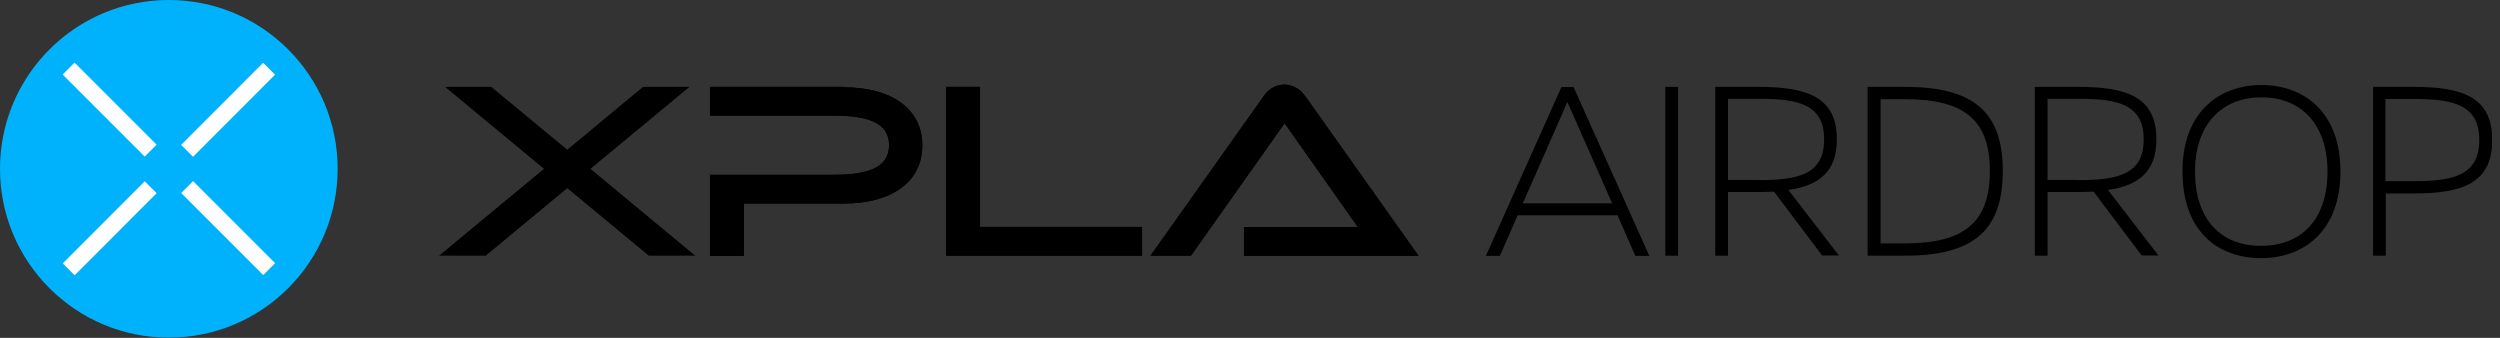 <svg width="222" height="30" viewBox="0 0 222 30" fill="none" xmlns="http://www.w3.org/2000/svg">
<rect x="0" y="0" width="222" height="30" fill="#333333" stroke="none"/>
<g clip-path="url(#clip0_1_72)">
<path d="M74.918 7.714H63.046V10.268H74.079C77.398 10.268 78.948 11.07 78.948 12.894C78.948 14.717 77.398 15.52 74.079 15.52H63.046V22.723H66.055V18.073H74.918C79.222 18.073 81.903 16.122 81.903 12.912C81.903 9.702 79.222 7.751 74.918 7.751V7.714Z" fill="black"/>
<path d="M87.027 7.714H84.018V22.705H101.416V20.152H87.027V7.714Z" fill="black"/>
<path d="M115.878 8.517C115.441 7.878 114.766 7.514 114.055 7.514C113.343 7.514 112.669 7.878 112.231 8.517L102.164 22.705H105.757L114.073 10.942L120.584 20.17H110.498V22.723H125.982L115.915 8.535L115.878 8.517Z" fill="black"/>
<path d="M143.617 19.113H134.772L133.185 22.723H131.945L138.656 7.733H139.732L146.462 22.723H145.222L143.635 19.113H143.617ZM143.161 18.055L139.185 9.064L135.228 18.055H143.161Z" fill="black"/>
<path d="M147.884 7.714H149.015V22.705H147.884V7.714Z" fill="black"/>
<path d="M161.818 22.705L157.532 17.015C157.094 17.033 156.638 17.052 156.164 17.052H153.447V22.705H152.316V7.714H156.182C160.541 7.714 163.112 8.663 163.112 12.365C163.112 15.246 161.544 16.468 158.809 16.869L163.295 22.687H161.799L161.818 22.705ZM156.201 15.994C159.775 15.994 161.982 15.447 161.982 12.383C161.982 9.319 159.793 8.772 156.201 8.772H153.447V15.976H156.201V15.994Z" fill="black"/>
<path d="M165.848 7.714H169.167C175.277 7.714 177.848 9.957 177.848 15.191C177.848 20.425 175.277 22.705 169.167 22.705H165.848V7.714ZM169.185 21.611C174.401 21.611 176.699 19.751 176.699 15.191C176.699 10.632 174.401 8.808 169.167 8.808H166.997V21.611H169.185Z" fill="black"/>
<path d="M190.195 22.705L185.909 17.015C185.471 17.033 185.015 17.052 184.541 17.052H181.824V22.705H180.693V7.714H184.559C188.936 7.714 191.489 8.663 191.489 12.365C191.489 15.246 189.921 16.468 187.185 16.869L191.672 22.687H190.176L190.195 22.705ZM184.577 15.994C188.152 15.994 190.359 15.447 190.359 12.383C190.359 9.319 188.17 8.772 184.577 8.772H181.824V15.976H184.577V15.994Z" fill="black"/>
<path d="M193.805 15.228C193.805 9.884 197.125 7.55 200.827 7.55C204.529 7.55 207.83 9.884 207.83 15.228C207.83 20.571 204.511 22.924 200.79 22.924C197.07 22.924 193.805 20.663 193.805 15.228ZM206.681 15.228C206.681 11.125 204.419 8.644 200.827 8.644C197.234 8.644 194.918 11.106 194.918 15.228C194.918 19.349 197.088 21.83 200.772 21.83C204.456 21.83 206.681 19.404 206.681 15.228Z" fill="black"/>
<path d="M210.693 7.714H214.322C218.754 7.714 221.307 8.663 221.307 12.438C221.307 16.213 218.754 17.179 214.359 17.179H211.86V22.705H210.729V7.714H210.693ZM214.395 16.085C217.97 16.085 220.158 15.502 220.158 12.438C220.158 9.374 217.988 8.79 214.395 8.79H211.824V16.085H214.395Z" fill="black"/>
<path d="M14.991 29.982C23.27 29.982 29.982 23.27 29.982 14.991C29.982 6.712 23.27 0 14.991 0C6.712 0 0 6.712 0 14.991C0 23.27 6.712 29.982 14.991 29.982Z" fill="#00B2FC"/>
<path d="M17.144 16.083L16.087 17.141L23.373 24.427L24.43 23.369L17.144 16.083Z" fill="white"/>
<path d="M6.621 5.56L5.564 6.618L12.85 13.904L13.907 12.846L6.621 5.56Z" fill="white"/>
<path d="M23.365 5.575L16.084 12.866L17.142 13.922L24.423 6.631L23.365 5.575Z" fill="white"/>
<path d="M12.852 16.097L5.571 23.389L6.629 24.445L13.91 17.154L12.852 16.097Z" fill="white"/>
<path d="M52.432 14.991L61.222 7.714H57.1L50.371 13.295L43.623 7.714H39.52L48.31 14.991L38.991 22.705H43.131L50.371 16.705L57.611 22.705H61.733L56.298 18.201L52.432 14.991Z" fill="black"/>
<path d="M74.918 7.714H63.045V10.268H74.079C77.398 10.268 78.948 11.07 78.948 12.894C78.948 14.717 77.398 15.52 74.079 15.52H63.045V22.723H66.055V18.073H74.918C79.222 18.073 81.903 16.122 81.903 12.912C81.903 9.702 79.222 7.751 74.918 7.751V7.714Z" fill="black"/>
<path d="M87.027 7.714H84.018V22.705H101.416V20.152H87.027V7.714Z" fill="black"/>
<path d="M110.462 20.188V22.705H125.945L115.878 8.517C115.441 7.878 114.766 7.514 114.055 7.514C113.343 7.514 112.669 7.878 112.231 8.517L102.164 22.705H105.757L114.073 10.942L120.584 20.17H110.498L110.462 20.188Z" fill="black"/>
</g>
<defs>
<clipPath id="clip0_1_72">
<rect width="221.289" height="30" fill="white"/>
</clipPath>
</defs>
</svg>
